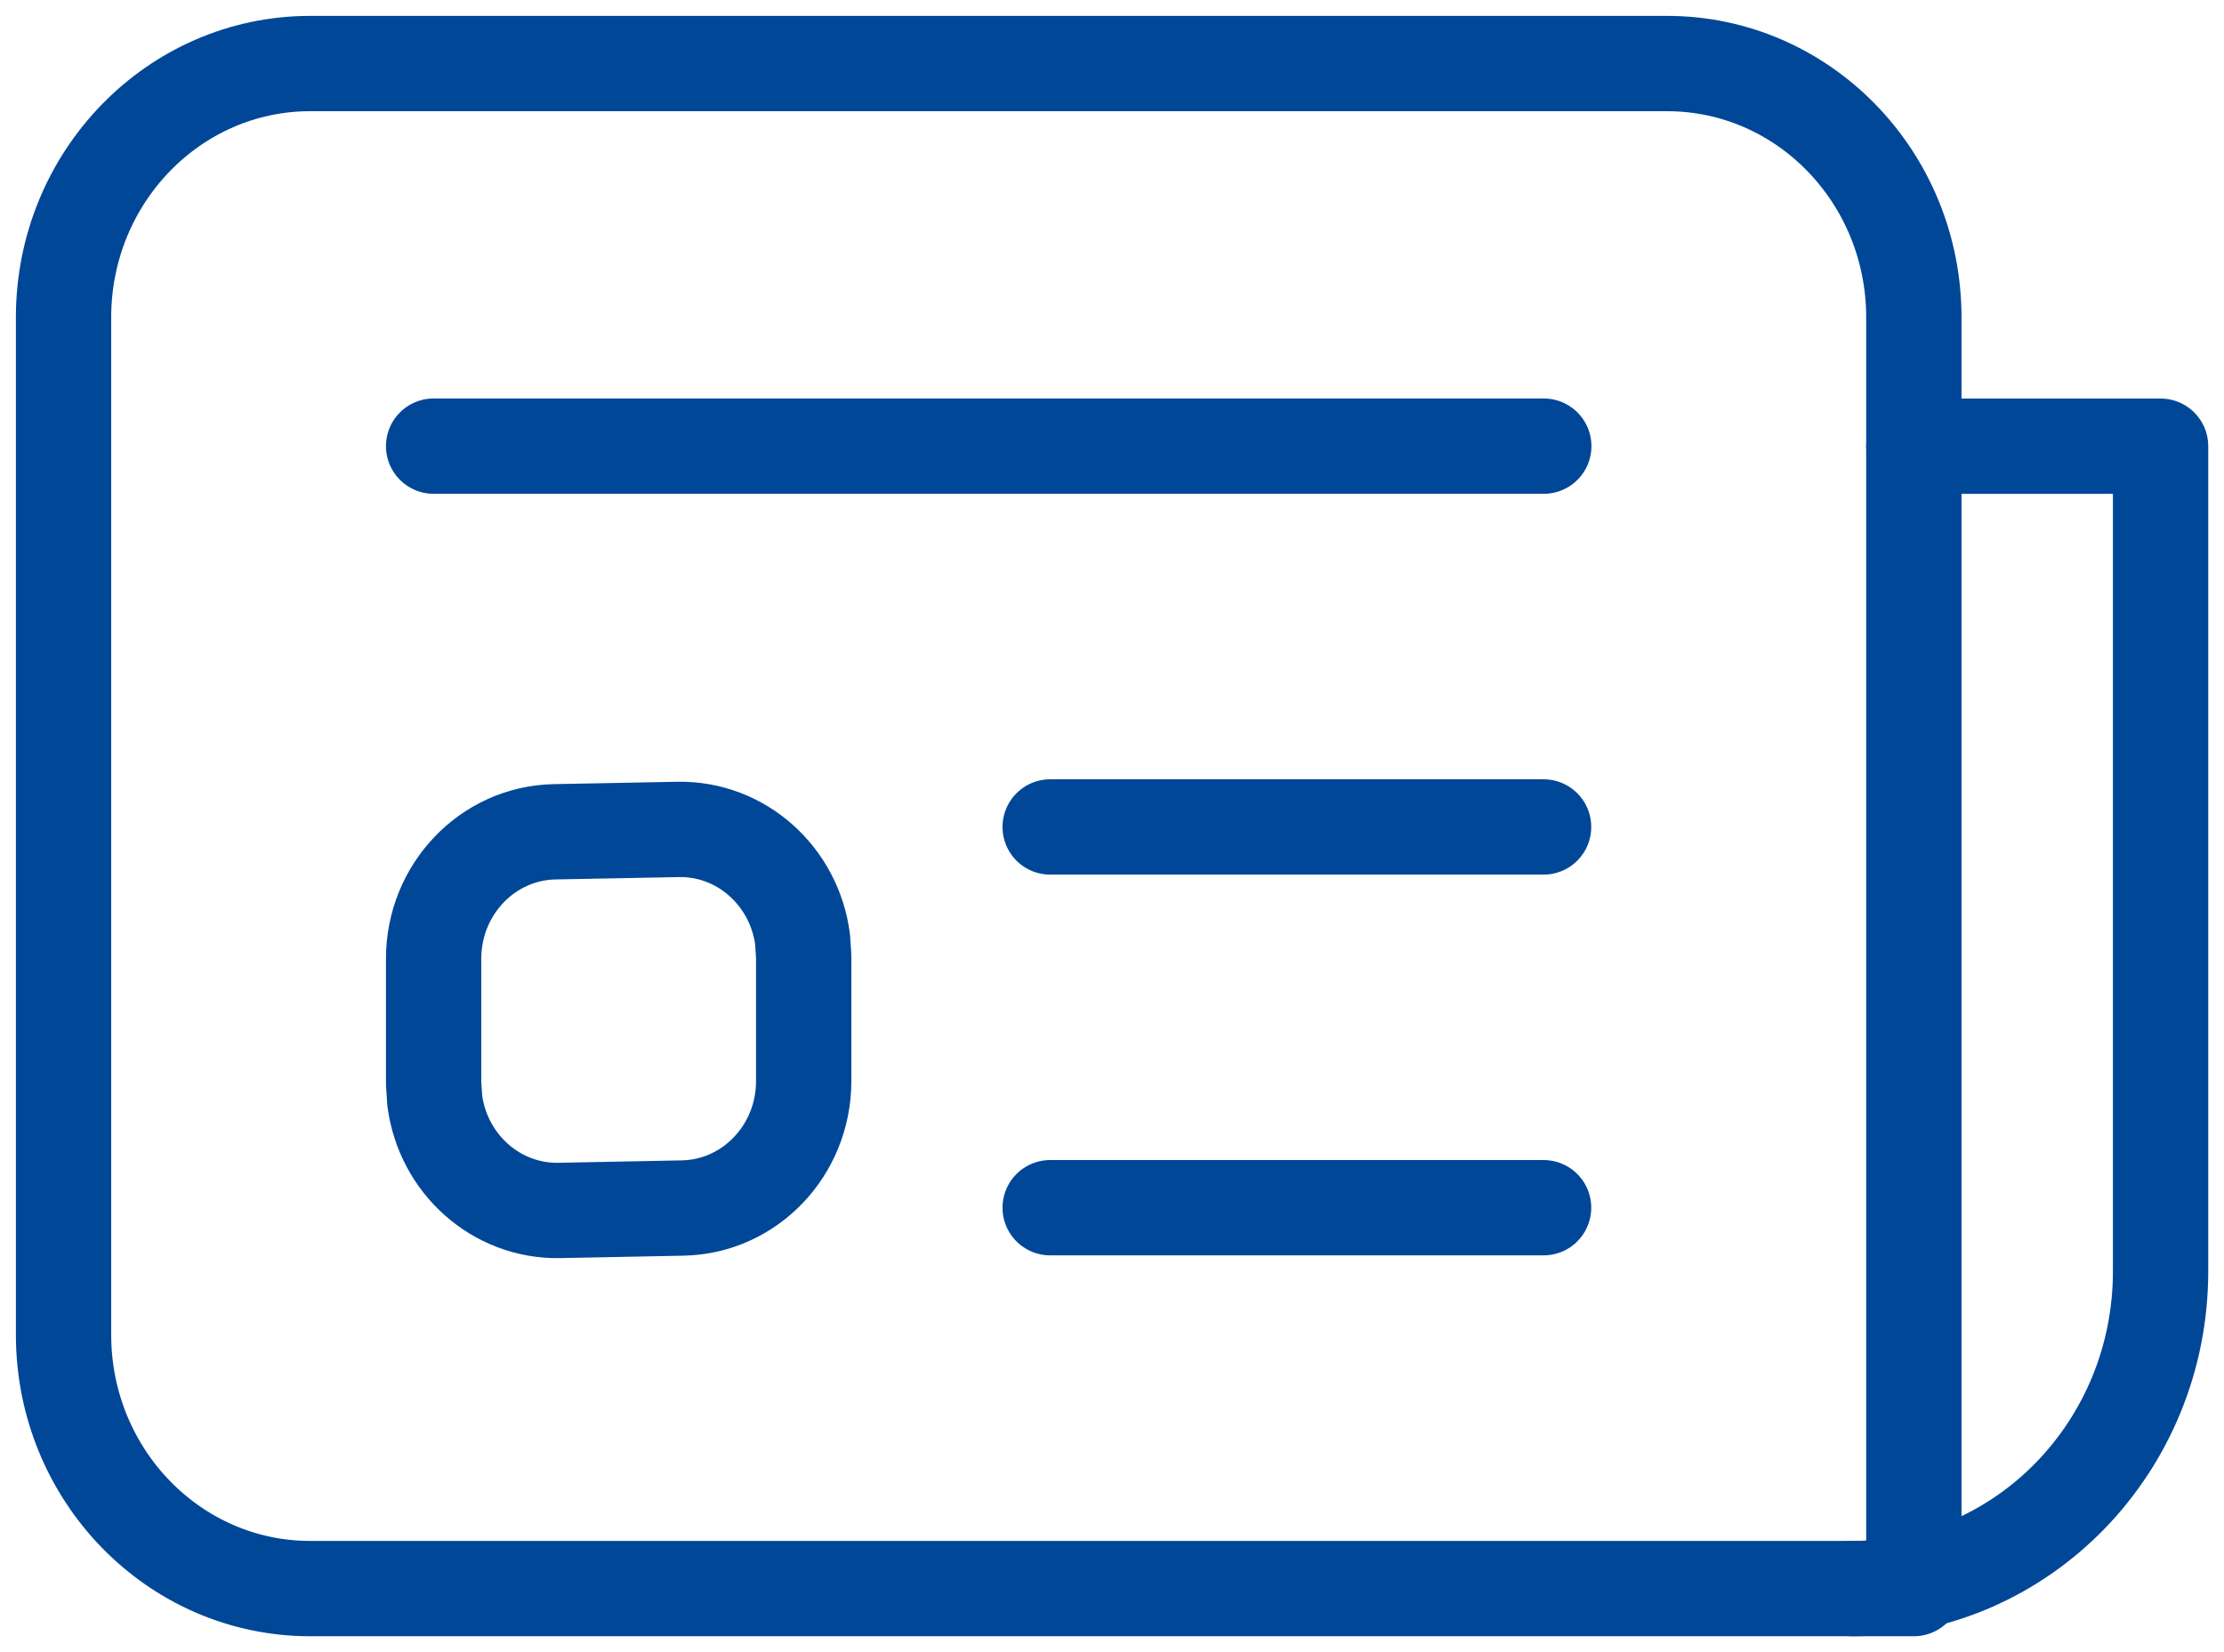 <svg width="35" height="26" viewBox="0 0 35 26" fill="none" xmlns="http://www.w3.org/2000/svg">
<path d="M6.824 7.021H24.295" stroke="#004798" stroke-width="1.5" stroke-linecap="round" stroke-linejoin="round"/>
<path fill-rule="evenodd" clip-rule="evenodd" d="M8.729 13.09L10.67 13.053C11.666 13.034 12.5 13.789 12.63 14.78L12.648 15.05V17.014C12.648 18.103 11.801 18.991 10.743 19.011L8.802 19.049C7.807 19.068 6.972 18.313 6.842 17.322L6.824 17.052V15.088C6.824 13.999 7.671 13.111 8.729 13.09Z" stroke="#004798" stroke-width="1.5" stroke-linecap="round" stroke-linejoin="round"/>
<path fill-rule="evenodd" clip-rule="evenodd" d="M4.882 1H26.236C28.38 1 30.119 2.789 30.119 4.995V25H4.882C2.738 25 1 23.211 1 21.005V4.995C1 2.789 2.738 1 4.882 1Z" stroke="#004798" stroke-width="1.5" stroke-linecap="round" stroke-linejoin="round"/>
<path d="M16.527 13.014H24.292" stroke="#004798" stroke-width="1.5" stroke-linecap="round" stroke-linejoin="round"/>
<path d="M16.527 19.006H24.292" stroke="#004798" stroke-width="1.5" stroke-linecap="round" stroke-linejoin="round"/>
<path d="M29.148 25C31.829 25 34.002 22.764 34.002 20.006V7.022H30.119" stroke="#004798" stroke-width="1.5" stroke-linecap="round" stroke-linejoin="round"/>
</svg>